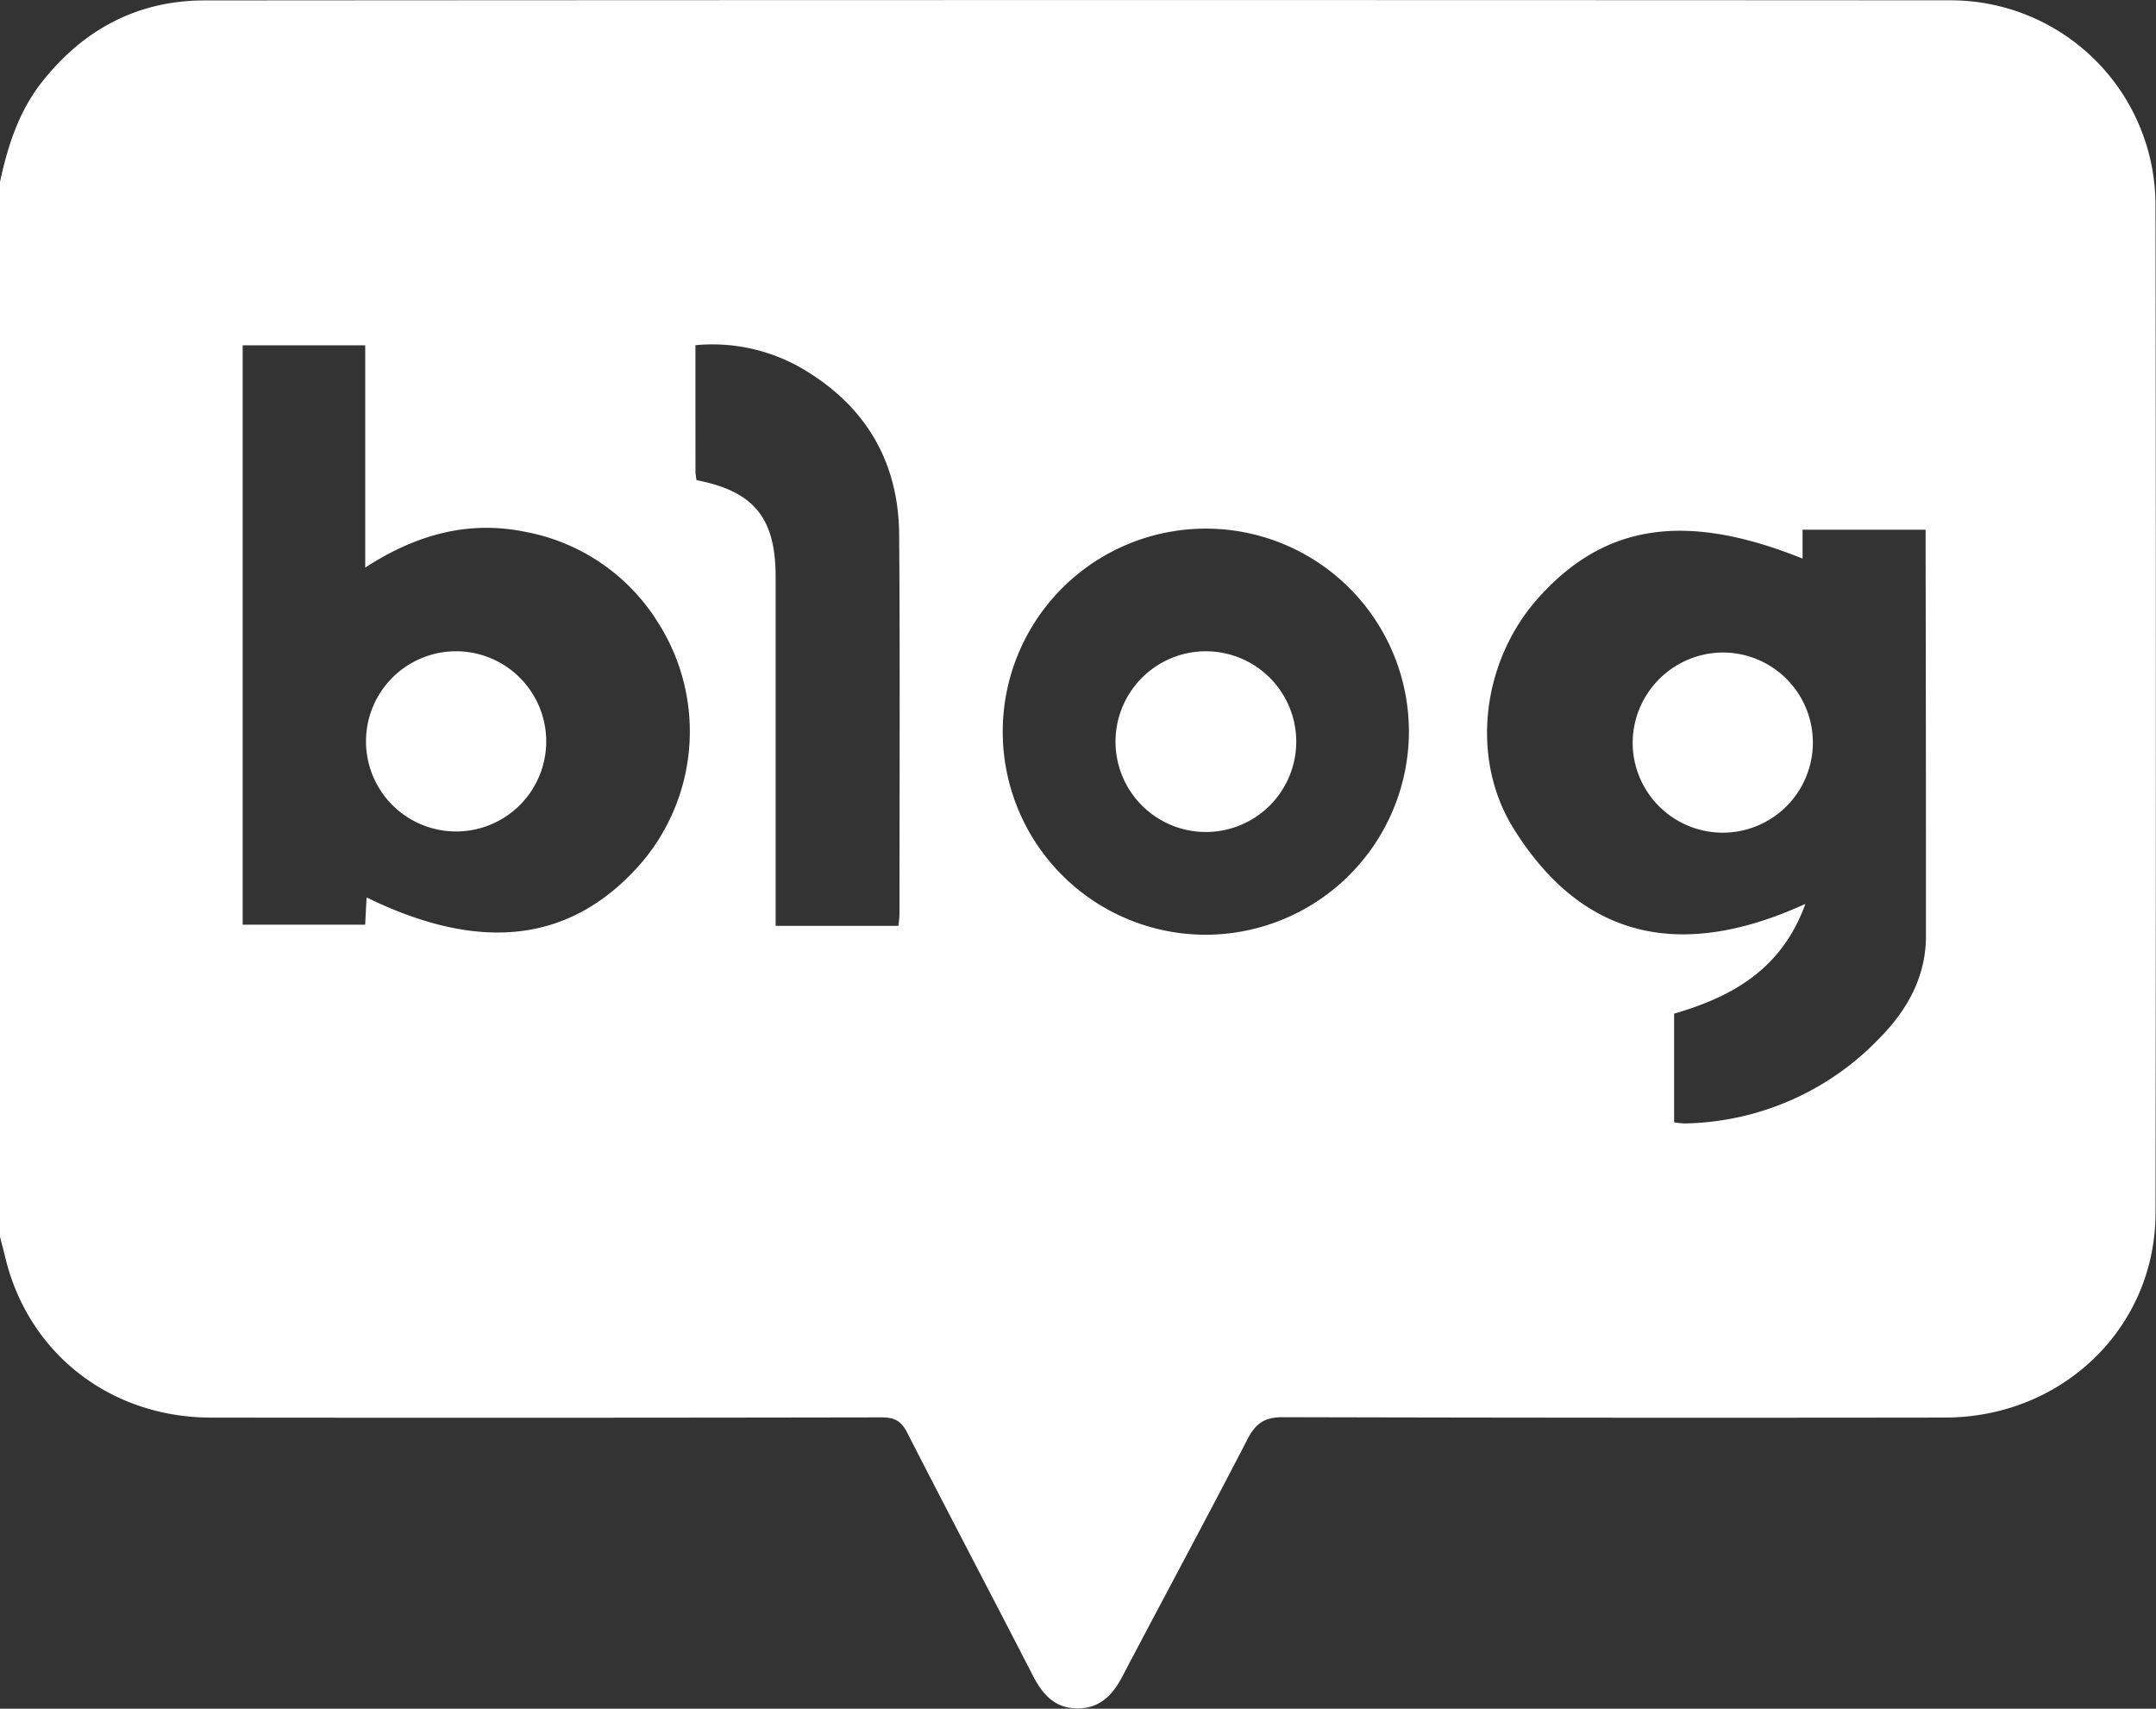 <svg xmlns="http://www.w3.org/2000/svg" width="463" height="367" viewBox="0 0 463 367">
  <rect x="0" y="0" width="463" height="367" fill="#333333" stroke="none"/>
  <defs>
    <style>
      .cls-1 {
        fill: #fff;
        fill-rule: evenodd;
      }
    </style>
  </defs>
  <path id="모양_1" data-name="모양 1" class="cls-1" d="M0,39.055C1.673,31.329,4.035,23.909,9.043,17.57,17.963,6.282,29.58.1,43.954,0.09Q231.5-.045,419.048.067a44.014,44.014,0,0,1,43.841,43.673q0.166,108.411.006,216.823c-0.033,24.593-19.983,43.873-45.195,43.908q-71.08.1-142.16-.08c-3.966-.014-5.872,1.306-7.63,4.706-8.831,17.084-17.972,34.008-26.912,51.035-2.066,3.933-4.763,6.751-9.46,6.808-4.908.059-7.6-2.914-9.7-6.994-8.962-17.436-18.1-34.782-27.02-52.24-1.268-2.482-2.714-3.277-5.451-3.272q-72.02.127-144.036,0.045C23.617,304.454,5.988,290.6,1.1,269.948c-0.339-1.434-.731-2.856-1.1-4.284V39.055Zm387.1,80.921c-25.312-10.183-42.8-7.4-57.02,8.766-11.756,13.365-14.5,34.044-5.014,49.256,15.14,24.262,36.558,28.069,62.644,16.141-5.1,14.075-15.7,19.933-28.194,23.581v23.341a17.537,17.537,0,0,0,2.3.241,59.327,59.327,0,0,0,41.793-18.3c5.93-6.02,9.986-13.15,9.988-21.94q0.011-41.427-.075-82.854c0-1.447,0-2.894,0-4.428H387.1v6.192ZM78.72,192.75c24.405,11.955,43.643,9.66,58.35-6.656a43.474,43.474,0,0,0,4.377-52.161,42.735,42.735,0,0,0-28.47-19.669c-12.313-2.572-23.6.531-34.545,7.643V74.167H52.112V198.605h26.31c0.105-2.062.193-3.791,0.3-5.855m223.841-35.774a43.613,43.613,0,1,0-43.5,43.792,43.714,43.714,0,0,0,43.5-43.792M192.914,198.857a22.893,22.893,0,0,0,.247-2.331c0-27.24.134-54.481-.069-81.72-0.117-15.77-7.317-27.761-20.921-35.706a38.453,38.453,0,0,0-22.826-4.96c0,9.3,0,18.272.011,27.249a12.72,12.72,0,0,0,.231,1.742c12.347,2.4,16.979,8.12,16.979,20.774q0,35.424,0,70.85v4.1h26.348Zm177.5-58.705a19.349,19.349,0,1,1-19.8,19.177,19.476,19.476,0,0,1,19.8-19.177M117.3,159.52a19.352,19.352,0,1,1-19.368-19.638A19.372,19.372,0,0,1,117.3,159.52M258.94,178.7a19.407,19.407,0,1,1,19.43-19.519A19.412,19.412,0,0,1,258.94,178.7"/>
</svg>
